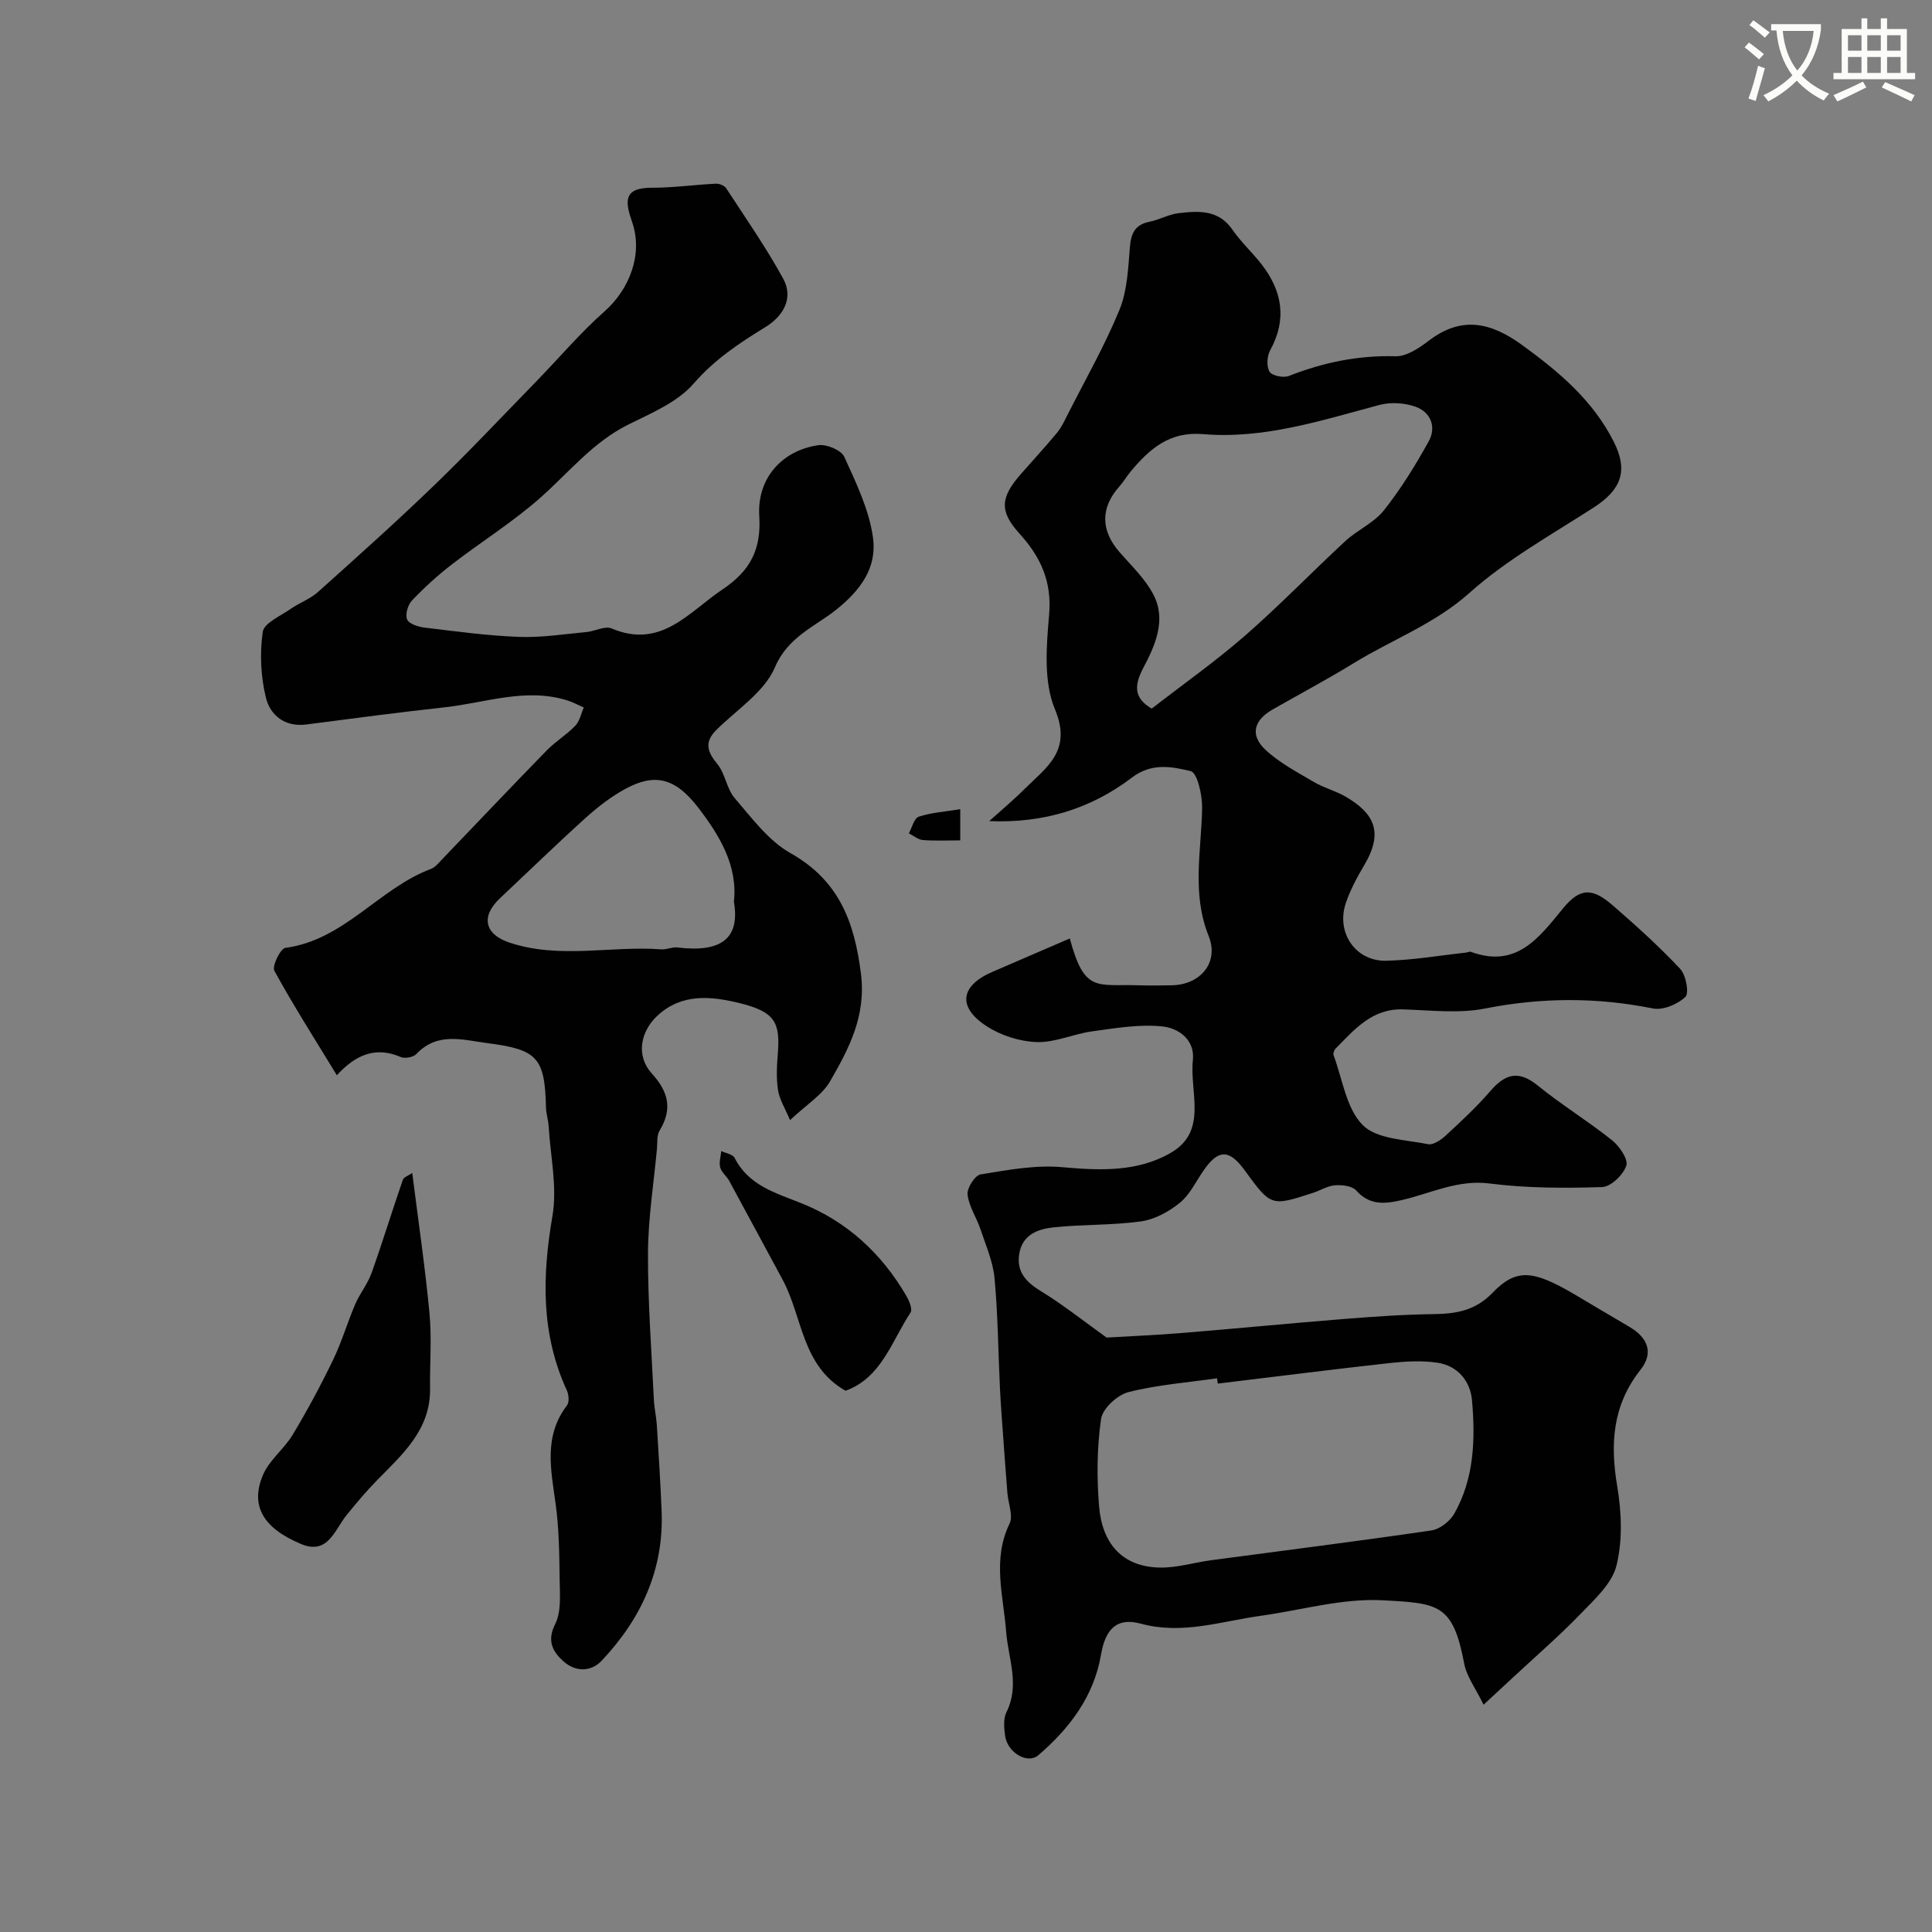 <svg enable-background="new 0 0 400 400" viewBox="0 0 400 400" xmlns="http://www.w3.org/2000/svg"><rect x="0" y="0" width="400" height="400" fill="#808080" stroke="none"/><path d="m362.1 8.8c1.1.8 2.1 1.6 3.1 2.4l-1 1.1c-1.3-1.1-2.3-2-3-2.5zm1.9 4.8c.5.2.9.4 1.4.5-.6 2.3-1.3 4.5-1.9 6.8l-1.5-.5c.8-2.1 1.4-4.3 2-6.8zm-1-9.4c1.3.9 2.4 1.8 3.4 2.5l-1 1.1c-1.4-1.2-2.4-2.1-3.2-2.6zm3.7 2.2v-1.4h10.3v1.2c-.5 3.6-1.8 6.8-4 9.4 1.5 1.6 3.4 2.8 5.7 3.8-.3.4-.7.8-1.1 1.4-2.3-1.1-4.1-2.5-5.6-4.1-1.6 1.6-3.6 3.1-5.9 4.3-.3-.5-.7-.9-1-1.3 2.4-1.1 4.4-2.5 6-4.1-1.9-2.5-3-5.6-3.3-9.3h-1.1zm8.8 0h-6.4c.3 3.3 1.3 6 3 8.2 2-2.2 3.1-5.1 3.4-8.2z" fill="#fbfcfa"/><path d="m385.3 3.8h1.3v2.2h2.8v-2.2h1.3v2.2h4.1v9.1h1.7v1.3h-16.9v-1.3h1.7v-9.1h4.1v-2.2zm.4 13.1.7 1.2c-1.8.9-3.8 1.9-6 2.9-.2-.4-.5-.8-.8-1.3 2.3-1 4.3-1.9 6.1-2.8zm-3.1-6.4h2.8v-3.2h-2.8zm0 4.6h2.8v-3.3h-2.8zm4-4.6h2.8v-3.2h-2.8zm0 4.6h2.8v-3.3h-2.8zm3.7 1.9c2.1.9 4.1 1.8 6.1 2.7l-.7 1.3c-2.2-1.1-4.2-2-6.1-2.9zm3.2-9.7h-2.8v3.2h2.8zm-2.8 7.8h2.8v-3.3h-2.8z" fill="#fbfcfa"/><g fill="#010102"><path d="m229.11 276.93c5.2-.31 10.42-.52 15.62-.95 11.14-.91 22.27-2 33.41-2.89 6.25-.5 12.51-.94 18.78-1.02 4.62-.06 8.55-.76 12.03-4.35 4.96-5.14 8.36-4.84 17.08.29 3.77 2.22 7.51 4.48 11.29 6.68 3.91 2.28 5.07 5.44 2.33 8.91-5.79 7.33-6.31 15.28-4.82 24.12.9 5.35 1.13 11.21-.15 16.39-.92 3.75-4.54 7.02-7.45 10.04-4.48 4.63-9.38 8.86-14.1 13.26-1.72 1.6-3.44 3.19-5.97 5.53-1.64-3.38-3.5-5.81-4.01-8.5-2.34-12.36-5.29-12.51-16.94-13.12-8.33-.44-16.81 2.05-25.23 3.22-8.21 1.14-16.21 3.96-24.79 1.62-5.03-1.37-7.35 1.22-8.23 6.39-1.47 8.64-6.51 15.3-12.99 20.85-2.25 1.93-6.39-.56-6.87-4-.23-1.61-.4-3.55.27-4.9 2.83-5.69.37-11.08-.06-16.71-.56-7.34-2.91-14.91.7-22.32.81-1.65-.27-4.21-.44-6.36-.3-3.82-.59-7.64-.86-11.46-.24-3.41-.52-6.82-.68-10.23-.37-7.6-.42-15.22-1.12-22.78-.32-3.44-1.8-6.79-2.91-10.13-.82-2.44-2.4-4.74-2.68-7.2-.15-1.33 1.54-3.97 2.7-4.16 5.58-.91 11.33-2 16.88-1.5 7.88.71 15.65 1.02 22.53-2.99 7.7-4.48 3.83-12.56 4.54-19.14.47-4.35-3.08-6.66-6.24-7-4.78-.52-9.77.35-14.61 1.01-3.85.52-7.66 2.34-11.44 2.22-3.53-.11-7.43-1.35-10.4-3.28-6.14-3.98-5.45-8.41 1.22-11.27 5.34-2.29 10.67-4.6 15.99-6.9 3.04 11.28 5.48 9.43 14.2 9.69 2.33.07 4.67.06 7 0 5.9-.14 9.74-4.76 7.55-10.2-3.54-8.81-1.52-17.61-1.35-26.47.05-2.66-.99-7.33-2.36-7.66-3.87-.94-8.09-1.79-12.17 1.32-8.46 6.46-18.31 9.5-29.55 9.02 2.45-2.21 4.99-4.33 7.32-6.65 4.52-4.49 9.89-7.88 6.29-16.49-2.4-5.74-1.77-13.09-1.21-19.62.59-6.89-1.77-11.96-6.16-16.79-4.17-4.59-3.94-7.45.3-12.29 2.5-2.85 5.07-5.64 7.49-8.55.92-1.11 1.55-2.49 2.21-3.79 3.65-7.2 7.67-14.24 10.73-21.69 1.62-3.95 1.79-8.59 2.15-12.95.24-2.88 1.05-4.67 4.06-5.27 2.06-.41 3.99-1.54 6.05-1.78 4.12-.47 8.25-.76 11.13 3.43 1.76 2.56 4.11 4.71 6.03 7.17 4.28 5.53 5.3 11.38 1.77 17.8-.66 1.21-.78 3.35-.12 4.44.5.83 2.87 1.31 3.99.87 7.13-2.8 14.37-4.3 22.1-4.08 2.29.06 4.91-1.72 6.93-3.26 6.75-5.14 12.8-3.75 19.19.88 7.67 5.56 14.76 11.51 19.09 20.15 2.96 5.91 1.54 9.84-4.14 13.51-8.76 5.66-18.05 10.81-25.76 17.7-7.24 6.47-16 9.66-23.93 14.53-5.5 3.38-11.22 6.41-16.83 9.62-3.86 2.2-4.74 5.25-1.57 8.27 2.9 2.75 6.62 4.68 10.12 6.75 2.09 1.23 4.54 1.84 6.63 3.07 5.74 3.38 7.88 7.23 3.8 14.11-1.48 2.49-2.89 5.11-3.82 7.84-2.09 6.1 1.96 12.12 8.33 11.98 5.53-.12 11.05-1.09 16.57-1.69.32-.04.7-.26.96-.16 9.4 3.46 14.03-2.79 19.06-8.94 3.59-4.38 6.1-4.36 10.42-.6 4.79 4.17 9.53 8.44 13.87 13.07 1.2 1.28 1.9 5.02 1.08 5.81-1.6 1.53-4.64 2.81-6.73 2.39-11.63-2.34-23.06-2.29-34.73.01-5.46 1.08-11.3.36-16.96.18-6.44-.21-10.08 4.15-14 8.12-.3.31-.55 1-.42 1.36 1.85 4.95 2.62 11.03 6.03 14.47 2.91 2.94 8.85 3.01 13.53 3.96 1.09.22 2.72-.91 3.71-1.83 3.18-2.94 6.37-5.9 9.19-9.17 3.07-3.56 5.83-4.38 9.8-1.15 4.94 4.01 10.42 7.36 15.39 11.33 1.53 1.22 3.4 3.95 2.96 5.27-.63 1.89-3.2 4.37-5.01 4.43-7.76.24-15.61.24-23.29-.74-6.63-.85-12.18 2.05-18.16 3.43-3.6.83-6.67 1.13-9.47-1.99-.85-.94-2.92-1.18-4.37-1.07-1.56.12-3.05 1.08-4.6 1.58-8.65 2.81-8.66 2.8-14.12-4.69-3.2-4.39-5.45-4.37-8.5.04-1.58 2.28-2.83 4.99-4.9 6.68-2.26 1.84-5.2 3.46-8.03 3.86-6.01.84-12.17.6-18.22 1.25-3.03.33-6.19 1.42-6.95 5.13-.77 3.78 1.08 6.01 4.28 7.98 4.84 2.97 9.35 6.56 13.74 9.7zm23.02 9.53c-.05-.37-.1-.73-.15-1.1-6.14.88-12.39 1.34-18.37 2.87-2.29.58-5.34 3.41-5.65 5.56-.85 5.96-.9 12.13-.4 18.15.63 7.45 4.63 12.51 12.7 12.61 3.49.04 6.98-1.05 10.48-1.52 15.21-2.04 30.45-3.94 45.63-6.17 1.75-.26 3.85-1.92 4.75-3.52 4.11-7.29 4.35-15.4 3.64-23.45-.35-3.96-2.97-7.12-7.13-7.75-3.24-.49-6.66-.29-9.94.07-11.85 1.31-23.7 2.82-35.56 4.25zm-13.68-139.75c6.75-5.23 13.32-9.87 19.35-15.13 7.15-6.24 13.76-13.1 20.73-19.55 2.5-2.31 5.93-3.77 7.99-6.37 3.52-4.44 6.55-9.34 9.29-14.31 1.61-2.92.43-6.01-2.73-7.14-2.27-.81-5.15-.99-7.48-.37-12 3.2-23.93 7.11-36.54 6.04-6.95-.59-11.06 3.07-14.96 7.73-.83 1-1.49 2.14-2.35 3.11-3.94 4.43-3.88 9.11.06 13.62 2.47 2.83 5.32 5.53 7.01 8.8 2.75 5.32.26 10.65-2.19 15.29-2.1 4.01-1.46 6.35 1.82 8.28z"/><path d="m69.74 222.62c-4.65-7.64-9.04-14.5-12.94-21.64-.52-.95 1.26-4.6 2.28-4.73 12.18-1.62 19.36-12.3 30.14-16.35.87-.33 1.57-1.2 2.25-1.92 7.23-7.53 14.4-15.11 21.69-22.58 1.82-1.87 4.14-3.26 5.95-5.15.91-.94 1.19-2.49 1.76-3.77-1.15-.5-2.26-1.11-3.45-1.48-8.59-2.66-16.88.5-25.27 1.43-9.6 1.06-19.18 2.32-28.76 3.57-4.41.57-7.42-1.92-8.31-5.46-1.1-4.39-1.32-9.24-.68-13.71.26-1.84 3.69-3.3 5.79-4.77 1.81-1.27 4.01-2.03 5.63-3.48 8.1-7.26 16.22-14.52 24.04-22.07 7.23-6.97 14.11-14.3 21.12-21.49 4.73-4.85 9.12-10.08 14.18-14.55 5.18-4.57 8.01-11.88 5.72-18.48-1.43-4.14-1.95-7.13 4.02-7.12 4.44.01 8.87-.62 13.31-.84.71-.04 1.78.39 2.14.95 4.03 6.18 8.26 12.25 11.8 18.71 2.26 4.14-.11 7.84-3.68 10.03-5.45 3.34-10.54 6.72-14.88 11.72-3.34 3.84-8.73 6.09-13.5 8.46-7.34 3.64-12.3 9.92-18.23 15.16-5.71 5.05-12.27 9.13-18.33 13.81-2.92 2.26-5.69 4.78-8.23 7.45-.86.9-1.45 2.92-1.01 3.93.4.93 2.31 1.53 3.63 1.69 6.5.78 13.01 1.68 19.54 1.92 4.63.18 9.29-.57 13.94-1 1.77-.16 3.83-1.33 5.21-.75 10.28 4.34 15.97-3.38 23.01-8.1 5.63-3.78 8.02-8.15 7.58-15.17-.49-7.87 4.77-13.61 12.25-14.67 1.7-.24 4.71 1.02 5.35 2.41 2.45 5.38 5.14 10.95 5.94 16.7.86 6.17-2.45 10.88-7.8 15.1-4.3 3.39-9.84 5.52-12.5 11.78-2.18 5.12-7.89 8.76-12.12 12.96-2.55 2.54-1.9 4.52.21 7.08 1.63 1.98 1.91 5.1 3.57 7.03 3.53 4.1 6.99 8.82 11.54 11.39 10.06 5.67 13.25 14.19 14.61 24.97 1.1 8.77-2.48 15.49-6.39 22.28-1.63 2.84-4.83 4.78-8.29 8.04-1.03-2.45-2.17-4.25-2.48-6.17-.39-2.44-.26-5-.06-7.48.53-6.57-.5-8.8-8.12-10.63-5.63-1.35-11.72-2.05-16.79 2.65-3.56 3.3-4.49 8.34-1.16 11.99 3.42 3.75 4.32 7.33 1.61 11.79-.62 1.02-.44 2.54-.56 3.84-.67 7.18-1.82 14.36-1.85 21.55-.04 10.08.73 20.16 1.21 30.23.08 1.8.5 3.57.62 5.37.37 5.93.75 11.86.99 17.8.49 12.16-4.24 22.32-12.41 30.98-2.27 2.41-5.48 2.27-7.83.2-2.17-1.91-3.63-4.17-1.8-7.78 1.3-2.57.97-6.09.93-9.18-.07-5.26-.12-10.57-.84-15.77-.98-7.05-2.5-13.97 2.36-20.33.51-.67.37-2.24-.04-3.13-5.38-11.7-5.1-23.66-2.97-36.1 1.02-5.98-.42-12.38-.79-18.58-.08-1.3-.52-2.58-.55-3.88-.24-10.34-1.8-11.98-12.12-13.31-5.16-.67-10.33-2.38-14.72 2.26-.63.66-2.36.98-3.21.62-5.17-2.22-9.28-.57-13.25 3.77zm82.21-35.93c.81-7.47-2.96-13.69-7.32-19.39-4.83-6.32-9.08-7.26-15.14-3.98-2.98 1.61-5.75 3.77-8.28 6.05-6.01 5.43-11.82 11.08-17.72 16.63-3.97 3.74-3.17 7.42 1.95 9.14 10.37 3.48 21.01.64 31.49 1.41 1.09.08 2.25-.52 3.32-.39 9.29 1.14 12.97-2.02 11.7-9.47z"/><path d="m85.35 242.86c1.26 9.97 2.67 19.48 3.57 29.04.49 5.15.05 10.38.12 15.57.12 8.54-5.68 13.59-10.98 19-2.23 2.28-4.29 4.73-6.3 7.21-2.51 3.09-3.85 8.34-9.46 5.98-7.88-3.31-10.53-7.96-7.86-14.27 1.31-3.1 4.39-5.4 6.17-8.36 3.01-5.01 5.79-10.18 8.33-15.44 1.81-3.73 2.97-7.76 4.61-11.58.96-2.22 2.57-4.19 3.38-6.45 2.28-6.39 4.26-12.88 6.47-19.29.2-.58 1.18-.88 1.95-1.41z"/><path d="m175.05 287.94c-9.13-5.21-8.87-15.35-13.04-23.03-3.69-6.8-7.33-13.63-11.03-20.42-.54-.99-1.6-1.77-1.87-2.79-.28-1.04.12-2.26.22-3.39.94.46 2.38.67 2.76 1.41 2.9 5.72 8.45 7.25 13.79 9.38 9.46 3.78 16.62 10.38 21.74 19.15.6 1.03 1.35 2.8.91 3.48-3.93 5.95-6.03 13.54-13.48 16.21z"/><path d="m198.81 167.53v6.46c-2.59 0-5.17.13-7.73-.07-1-.08-1.94-.9-2.91-1.39.66-1.19 1.08-3.11 2.04-3.44 2.53-.85 5.3-1.01 8.6-1.56z"/></g></svg>